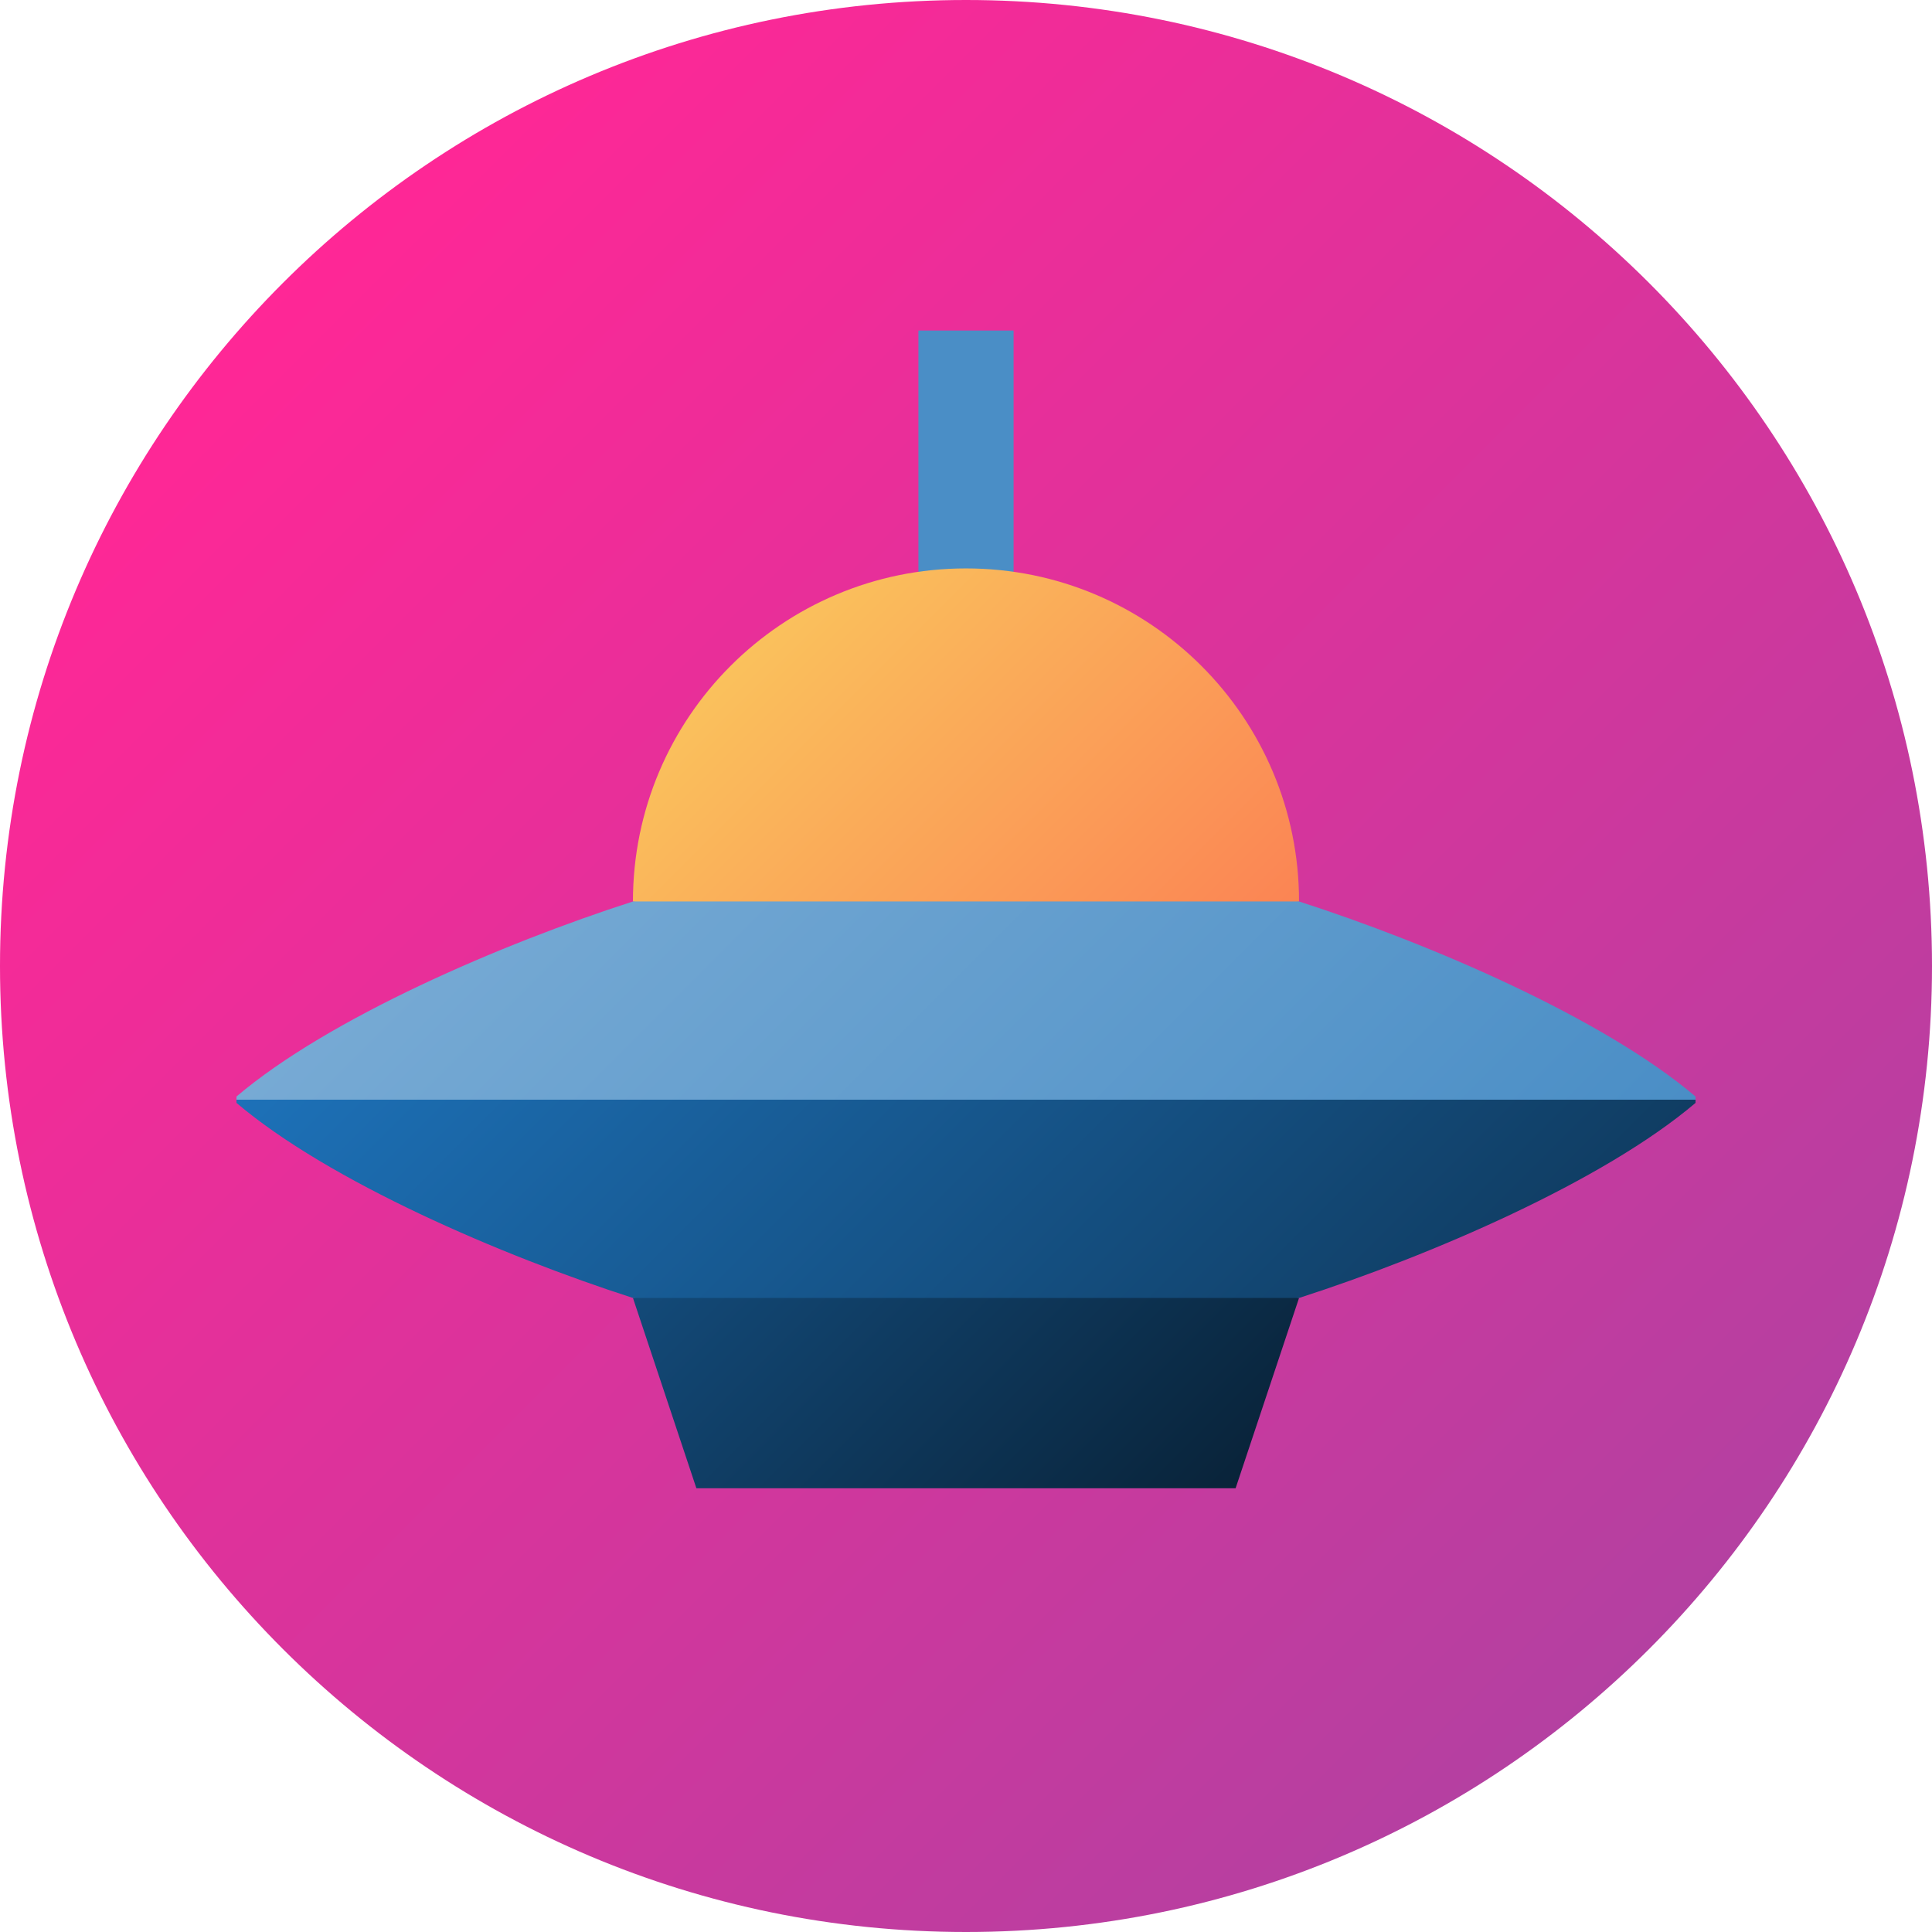 <svg height="512pt" viewBox="0 0 512 512" width="512pt" xmlns="http://www.w3.org/2000/svg" xmlns:xlink="http://www.w3.org/1999/xlink"><linearGradient id="a" gradientUnits="userSpaceOnUse" x1="74.981" x2="437.019" y1="74.981" y2="437.019"><stop offset="0" stop-color="#ff2796"/><stop offset="1" stop-color="#b440a1"/></linearGradient><linearGradient id="b" gradientUnits="userSpaceOnUse" x1="203.464" x2="308.536" y1="308.247" y2="413.319"><stop offset="0" stop-color="#134a79"/><stop offset="1" stop-color="#092339"/></linearGradient><linearGradient id="c" gradientUnits="userSpaceOnUse" x1="202.73" x2="309.27" y1="167.349" y2="273.889"><stop offset="0" stop-color="#fac15c"/><stop offset="1" stop-color="#fb8454"/></linearGradient><linearGradient id="d" gradientUnits="userSpaceOnUse" x1="159.123" x2="352.877" y1="194.978" y2="388.732"><stop offset="0" stop-color="#1d71b8"/><stop offset="1" stop-color="#103d63"/></linearGradient><linearGradient id="e" gradientUnits="userSpaceOnUse" x1="159.123" x2="352.877" y1="194.138" y2="387.891"><stop offset="0" stop-color="#77aad4"/><stop offset="1" stop-color="#4a8ec6"/></linearGradient><path d="m512 256c0 141.387-114.613 256-256 256s-256-114.613-256-256 114.613-256 256-256 256 114.613 256 256zm0 0" fill="url(#a)"/><path d="m272.047 330.215.766-3.055-9.137 1.461-7.676-1.461v2.688l-88.262 14.125 16.812 50.434h142.898l16.812-50.434zm0 0" fill="url(#b)"/><path d="m243.391 87.594h25.219v79.855h-25.219zm0 0" fill="#4a8ec6"/><path d="m272.316 252.602 71.945-13.703c0-48.746-39.516-88.262-88.262-88.262s-88.262 39.516-88.262 88.262l88.262 14.121v2.691l7.676-1.465 9.137 1.465zm0 0" fill="url(#c)"/><path d="m272.465 276.055.348-1.434-8.758.703-8.055-.703v1.348l-193.332 15.465v.844c24.426 20.75 70.156 40.449 105.07 51.695h176.523c34.914-11.246 80.645-30.945 105.074-51.695v-.844zm0 0" fill="url(#d)"/><path d="m344.262 238.898h-176.523c-34.914 11.246-80.645 30.941-105.07 51.695v.84h386.664v-.84c-24.426-20.75-70.156-40.449-105.07-51.695zm0 0" fill="url(#e)"/></svg>